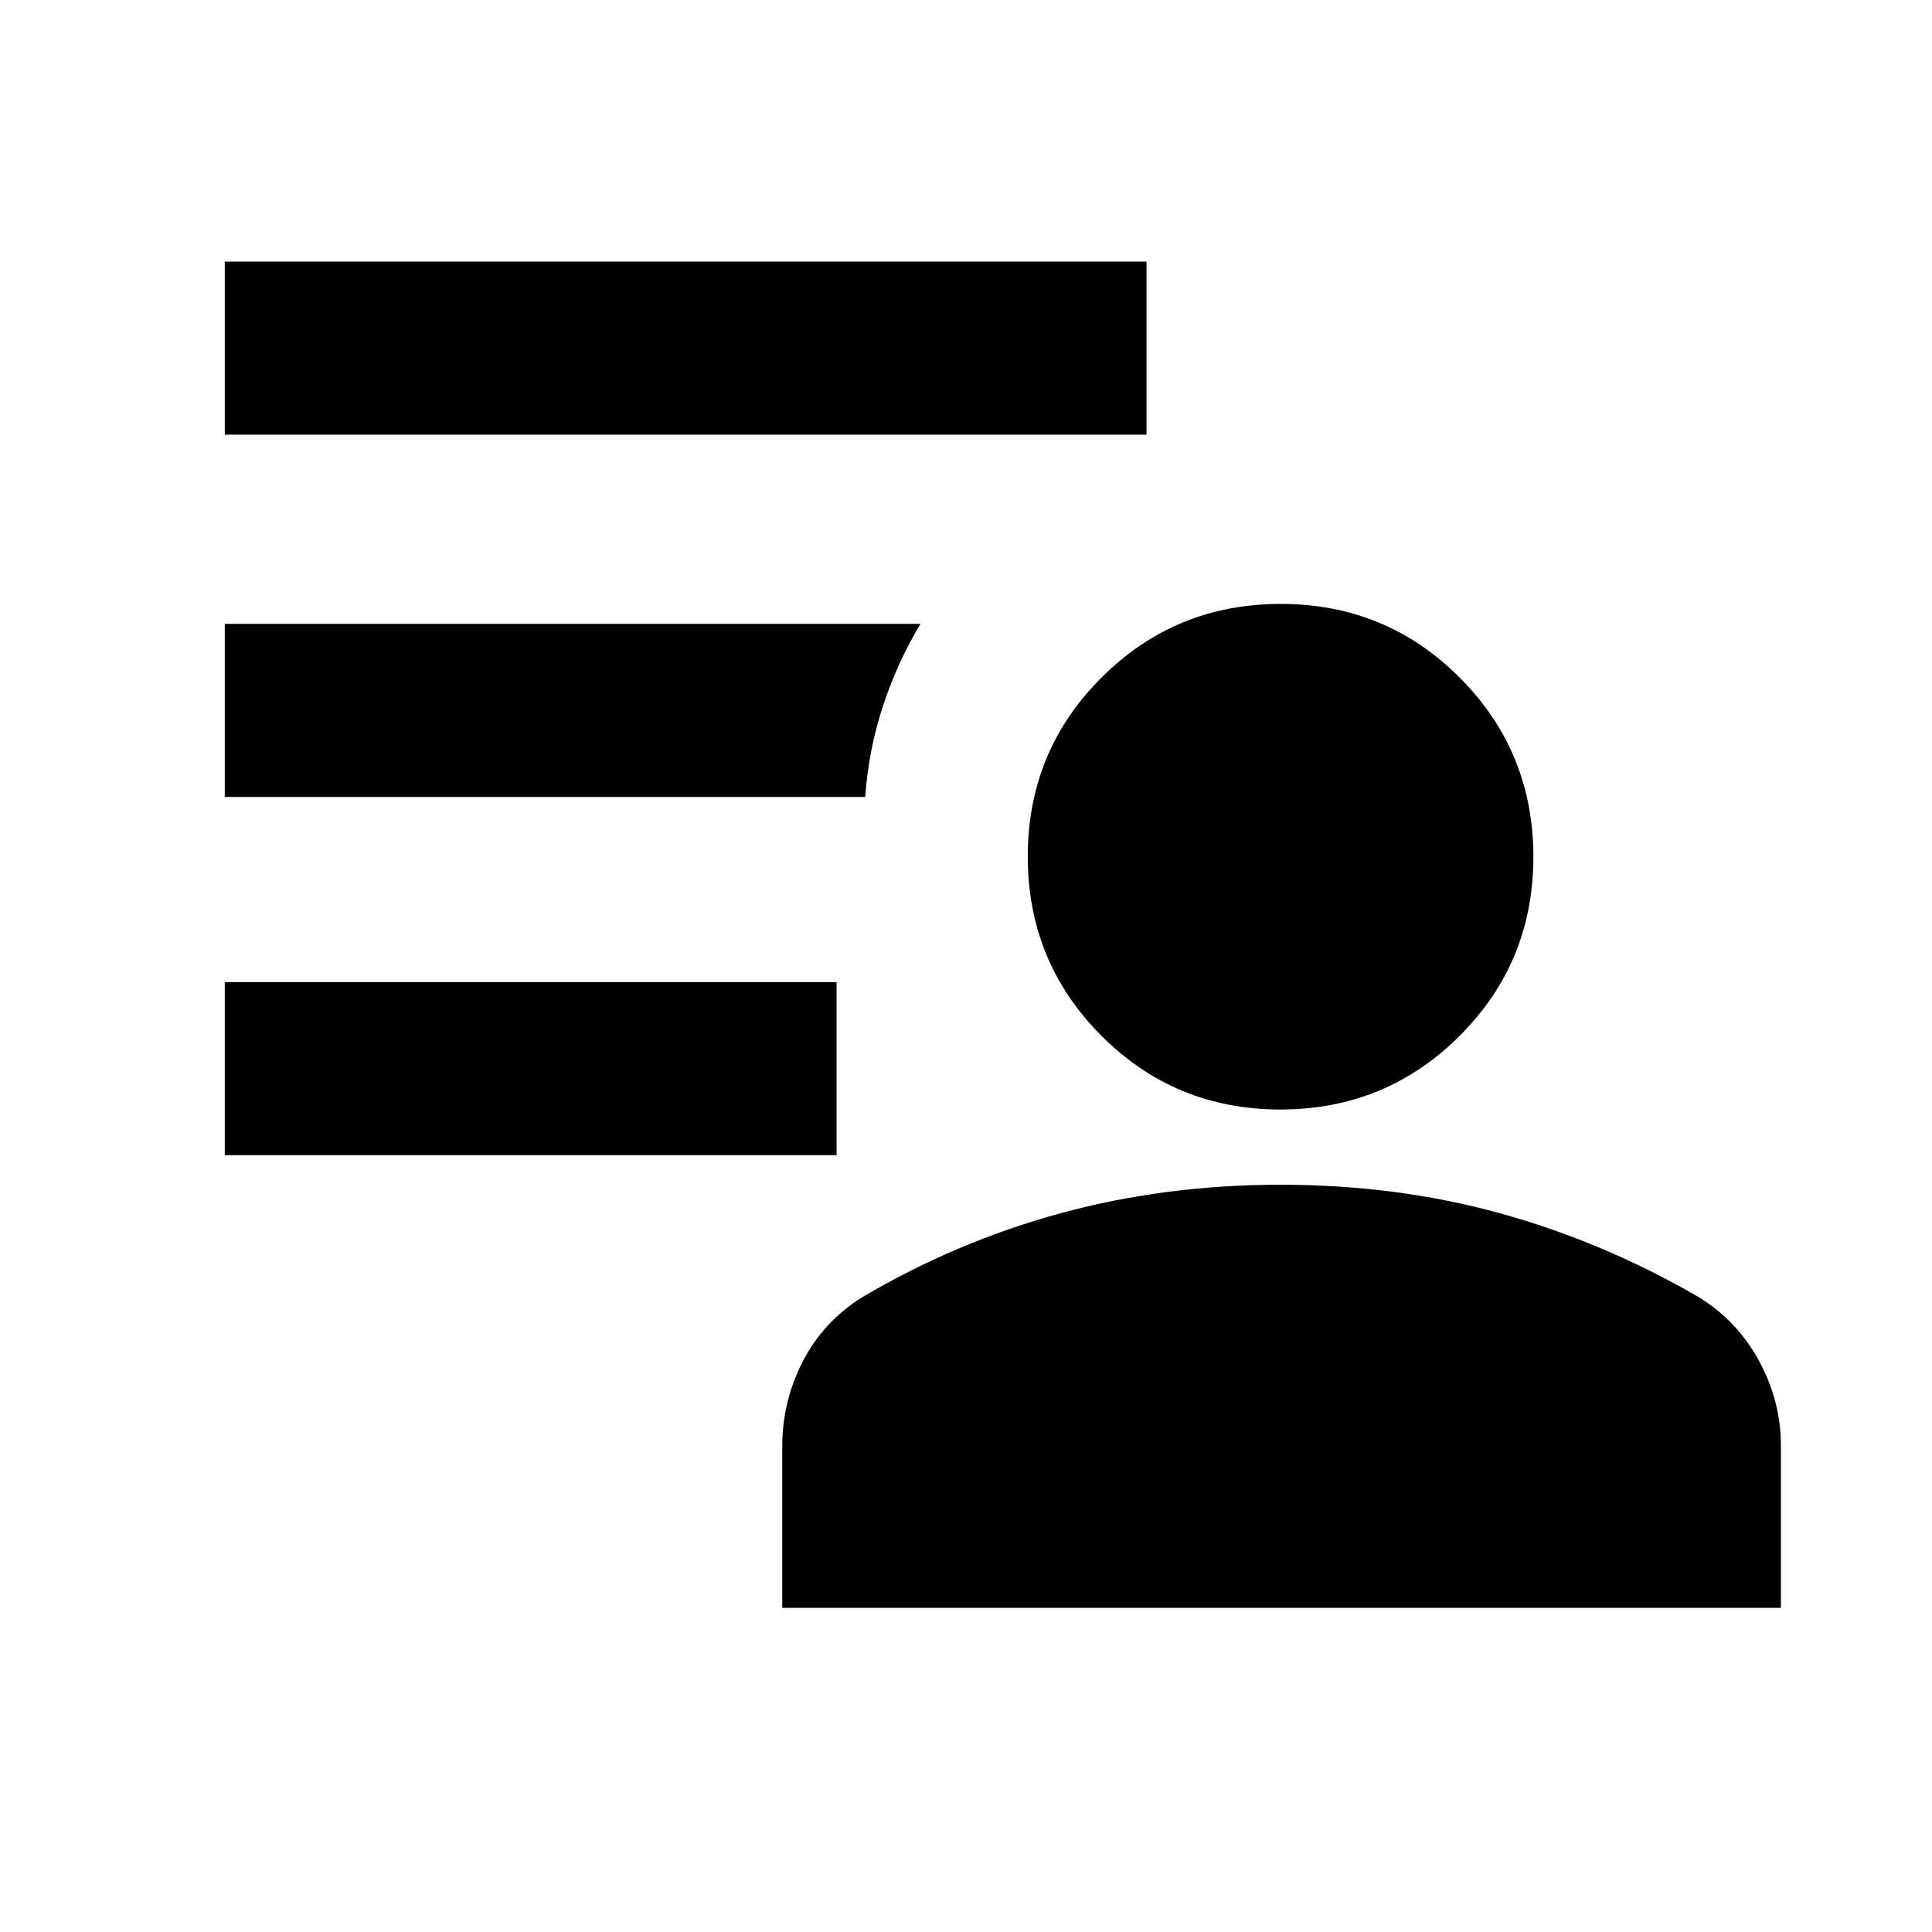 <svg xmlns="http://www.w3.org/2000/svg" height="24" viewBox="0 96 960 960" width="24"><path d="M636.222 647.307q-52.376 0-88.952-36.662-36.577-36.663-36.577-89.038t36.663-88.952q36.662-36.576 89.037-36.576 52.376 0 88.952 36.662 36.577 36.663 36.577 89.038t-36.663 88.952q-36.662 36.576-89.037 36.576ZM388.693 894.921v-80.202q0-22.442 10.269-42.349 10.269-19.908 29.808-31.985 46.601-27.461 98.397-41.577 51.796-14.115 109.234-14.115 57.437 0 108.71 14.115 51.273 14.116 98.734 41.577 19.275 11.748 30.176 31.77t10.901 42.152v80.614H388.693ZM111.694 669.999v-85.998h303.998v85.998H111.694Zm0-358v-85.998h457.998v85.998H111.694Zm318.23 180h-318.23v-85.998h345.691q-11.538 19.153-18.692 40.961-7.154 21.807-8.769 45.037Z"/></svg>